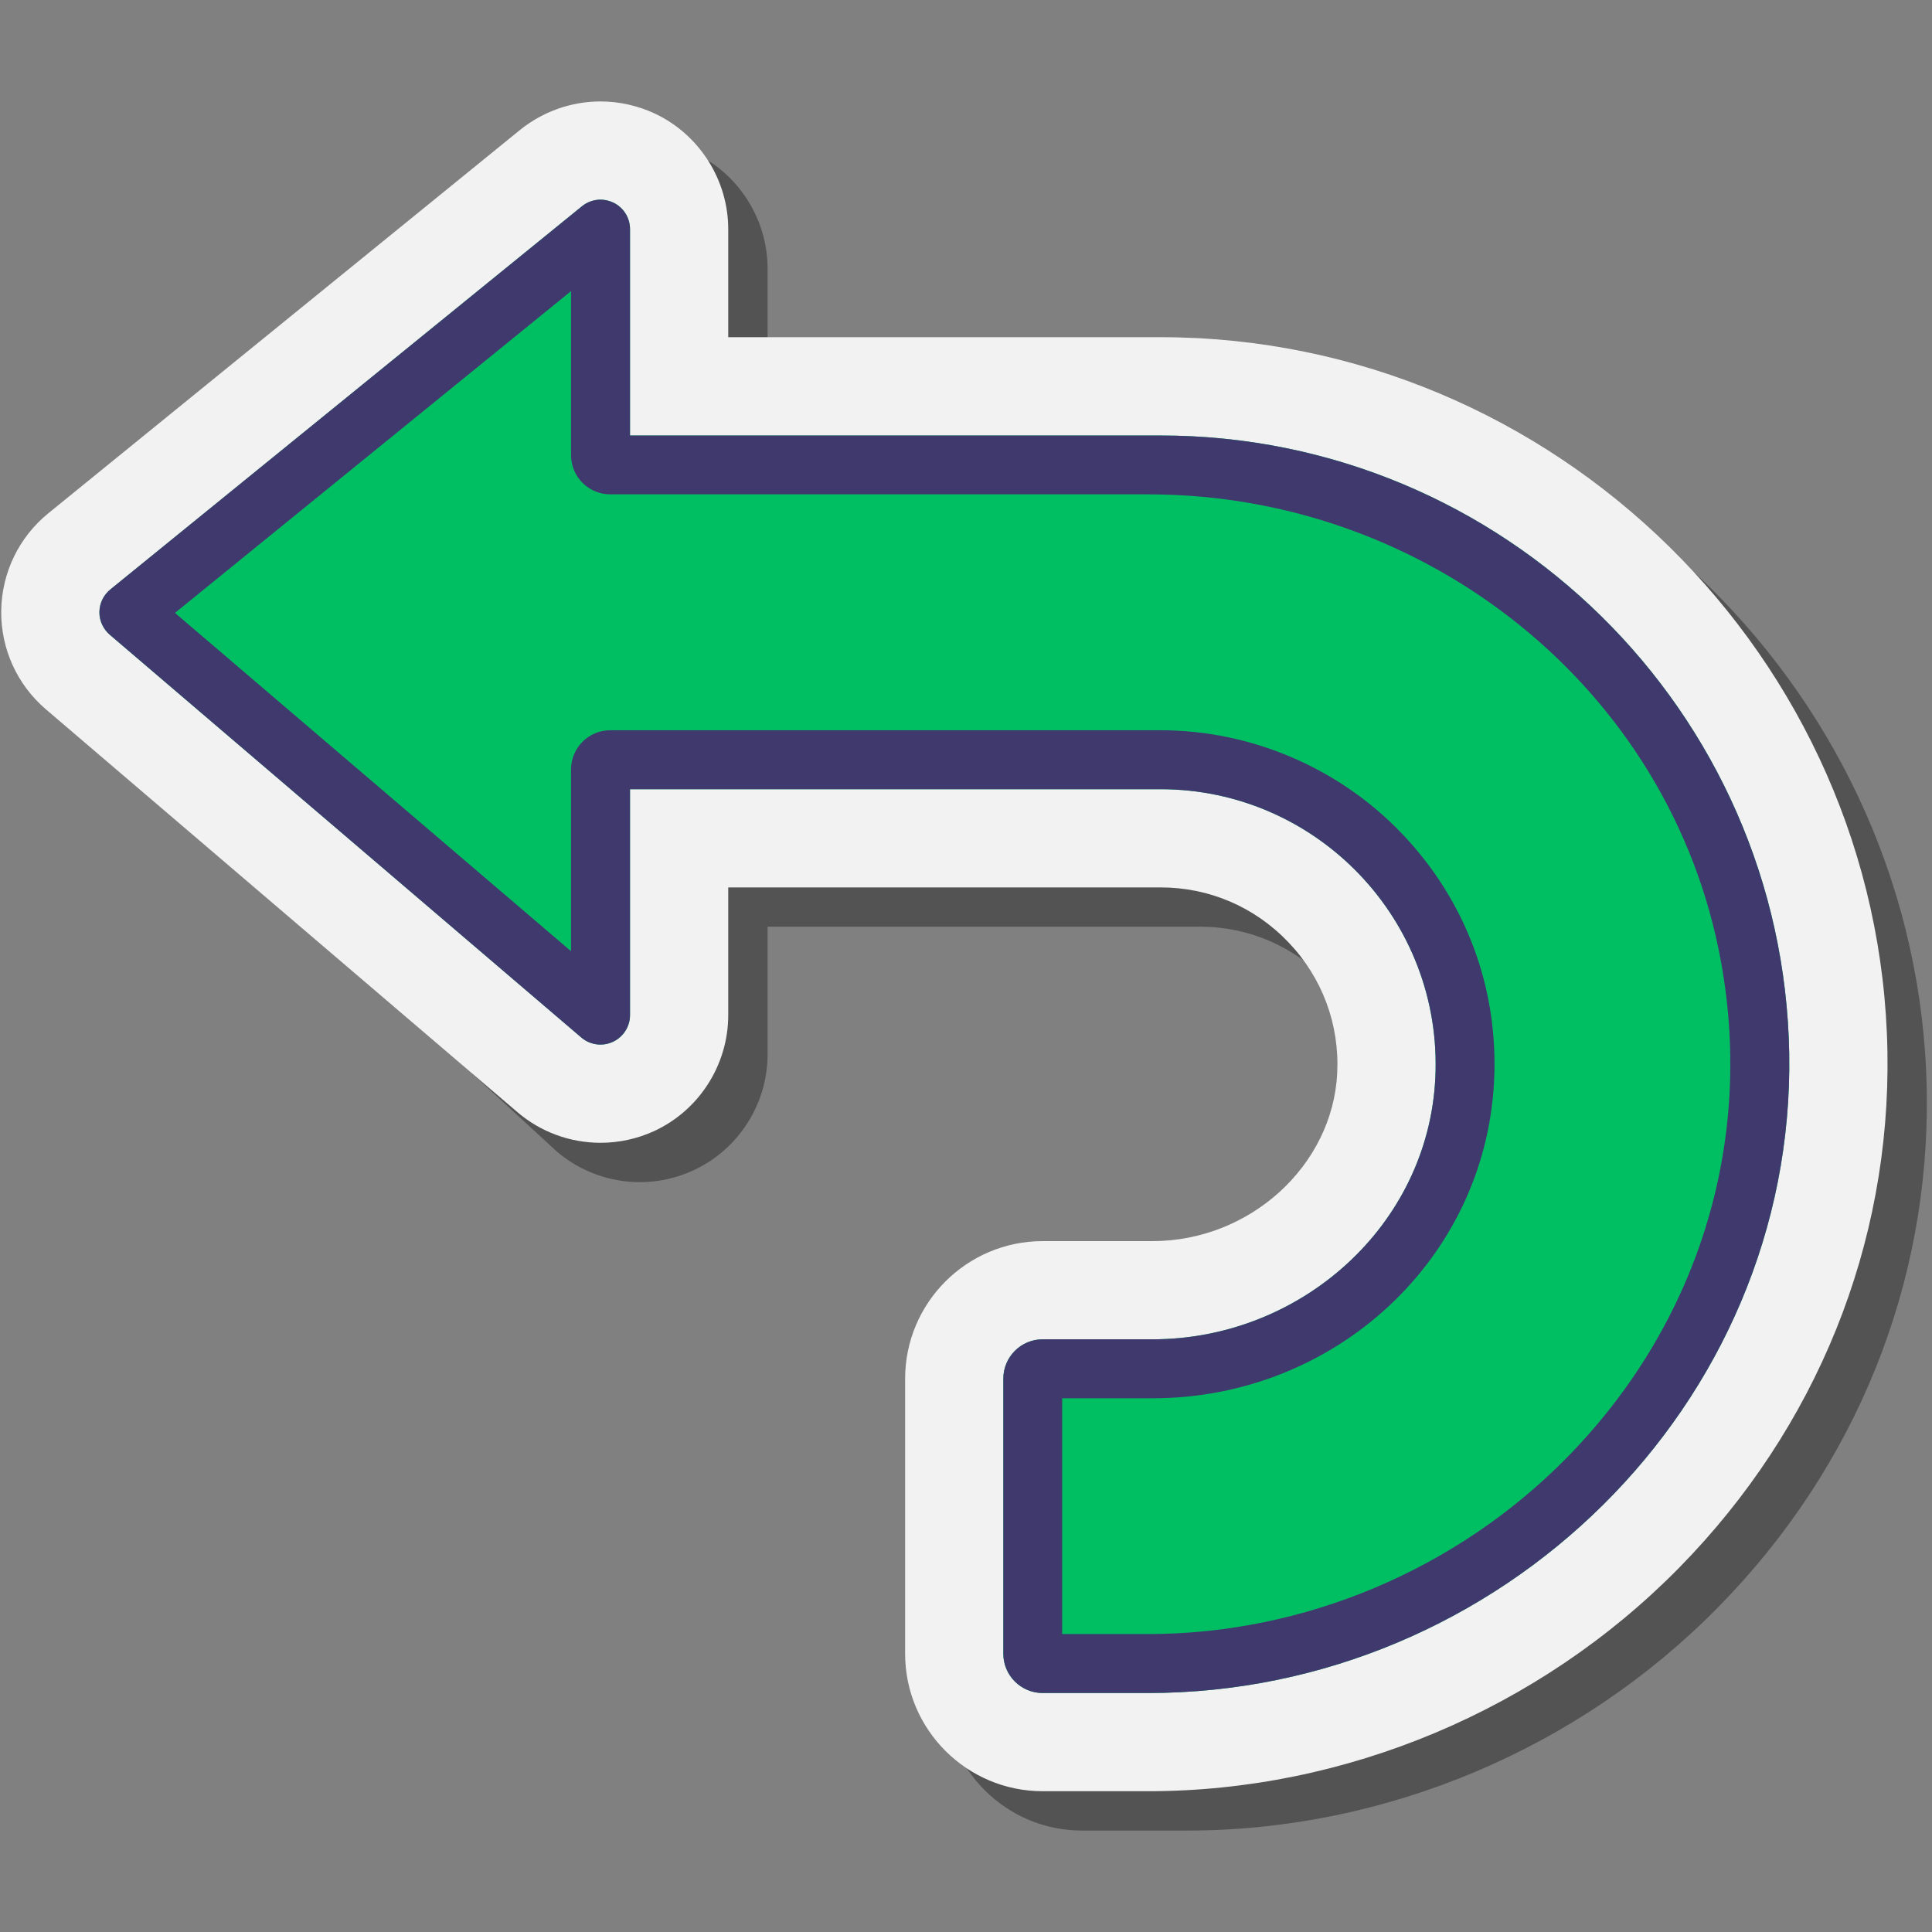 <svg xmlns="http://www.w3.org/2000/svg" xmlns:xlink="http://www.w3.org/1999/xlink" width="100" zoomAndPan="magnify" viewBox="0 0 75 75" height="100" preserveAspectRatio="xMidYMid meet" version="1.0"><rect x="0" y="0" width="75" height="75" fill="#808080" stroke="none"/><defs><filter x="0%" y="0%" width="100%" height="100%" id="40b142ba60"><feColorMatrix values="0 0 0 0 1 0 0 0 0 1 0 0 0 0 1 0 0 0 1 0" color-interpolation-filters="sRGB"/></filter><clipPath id="be345c4345"><path d="M 0 5 L 75 5 L 75 71.438 L 0 71.438 Z M 0 5 " clip-rule="nonzero"/></clipPath><mask id="b5b501f2fa"><g filter="url(#40b142ba60)"><rect x="-7.5" width="90" fill="#000000" y="-7.5" height="90" fill-opacity="0.35"/></g></mask><clipPath id="ad4dcf7aff"><path d="M 1 0.281 L 74.879 0.281 L 74.879 66.281 L 1 66.281 Z M 1 0.281 " clip-rule="nonzero"/></clipPath><clipPath id="094a948879"><rect x="0" width="75" y="0" height="67"/></clipPath><clipPath id="736256ce5f"><path d="M 0 3.938 L 74 3.938 L 74 70 L 0 70 Z M 0 3.938 " clip-rule="nonzero"/></clipPath></defs><g clip-path="url(#be345c4345)"><g mask="url(#b5b501f2fa)"><g transform="matrix(1, 0, 0, 1, 0, 5)"><g clip-path="url(#094a948879)"><g clip-path="url(#ad4dcf7aff)"><path fill="#000000" d="M 42 66.062 C 39.059 66.062 36.66 63.668 36.66 60.723 L 36.66 50.043 C 36.66 47.102 39.059 44.703 42 44.703 L 46.266 44.703 C 50.043 44.703 53.258 41.781 53.434 38.188 C 53.527 36.289 52.859 34.488 51.547 33.109 C 50.234 31.734 48.469 30.973 46.578 30.973 L 29.797 30.973 L 29.797 35.934 C 29.797 37.859 28.664 39.629 26.914 40.434 C 26.254 40.738 25.555 40.891 24.836 40.891 C 23.66 40.891 22.516 40.469 21.621 39.707 L 3.859 23.348 C 2.738 22.387 1.559 21.711 1.574 20.238 C 1.594 18.758 2.258 17.379 3.402 16.449 L 21.711 1.574 C 22.59 0.859 23.703 0.465 24.836 0.465 C 25.566 0.465 26.305 0.629 26.965 0.941 C 28.688 1.762 29.797 3.52 29.797 5.422 L 29.797 9.617 L 46.578 9.617 C 61.879 9.617 74.535 22.059 74.797 37.352 C 74.922 44.836 72.051 51.949 66.703 57.387 C 61.285 62.902 53.773 66.062 46.09 66.062 Z M 42 66.062 " fill-opacity="1" fill-rule="nonzero"/></g></g></g></g></g><g clip-path="url(#736256ce5f)"><path fill="#f2f2f2" d="M 40.477 69.535 C 37.531 69.535 35.137 67.141 35.137 64.199 L 35.137 53.52 C 35.137 50.574 37.531 48.18 40.477 48.18 L 44.742 48.18 C 48.516 48.18 51.73 45.258 51.91 41.664 C 52.004 39.766 51.332 37.961 50.023 36.586 C 48.711 35.207 46.945 34.449 45.051 34.449 L 28.27 34.449 L 28.27 39.406 C 28.27 41.336 27.141 43.102 25.391 43.91 C 24.727 44.211 24.031 44.363 23.312 44.363 C 22.133 44.363 20.992 43.945 20.094 43.18 L 1.785 27.539 C 0.664 26.582 0.031 25.188 0.047 23.715 C 0.066 22.234 0.734 20.855 1.875 19.926 L 20.184 5.047 C 21.066 4.332 22.176 3.938 23.312 3.938 C 24.043 3.938 24.777 4.105 25.441 4.418 C 27.16 5.238 28.27 6.996 28.27 8.895 L 28.27 13.09 L 45.051 13.09 C 60.352 13.09 73.012 25.535 73.27 40.828 C 73.398 48.309 70.523 55.426 65.18 60.863 C 59.758 66.375 52.246 69.535 44.566 69.535 Z M 40.477 69.535 " fill-opacity="1" fill-rule="nonzero"/></g><path fill="#00bf63" d="M 45.051 16.906 L 24.457 16.906 L 24.457 8.895 C 24.457 8.453 24.203 8.051 23.805 7.863 C 23.406 7.672 22.934 7.73 22.59 8.008 L 4.285 22.883 C 4.02 23.098 3.867 23.414 3.859 23.758 C 3.855 24.094 4.004 24.418 4.262 24.641 L 22.57 40.277 C 22.781 40.457 23.043 40.551 23.312 40.551 C 23.477 40.551 23.637 40.516 23.793 40.445 C 24.195 40.258 24.457 39.852 24.457 39.406 L 24.457 30.637 L 45.051 30.637 C 51.117 30.637 56.02 35.719 55.719 41.852 C 55.434 47.59 50.484 51.992 44.742 51.992 L 40.477 51.992 C 39.633 51.992 38.949 52.676 38.949 53.52 L 38.949 64.199 C 38.949 65.039 39.633 65.723 40.477 65.723 L 44.566 65.723 C 58.223 65.723 69.691 54.547 69.457 40.891 C 69.23 27.625 58.371 16.906 45.051 16.906 Z M 45.051 16.906 " fill-opacity="1" fill-rule="nonzero"/><path fill="#40396e" d="M 22.168 11.301 L 22.168 17.668 C 22.168 18.512 22.852 19.191 23.691 19.191 L 44.586 19.191 C 55.363 19.191 64.875 26.73 66.809 37.332 C 68.105 44.441 65.871 51.453 60.824 56.586 C 56.547 60.938 50.617 63.434 44.562 63.434 L 41.234 63.434 L 41.234 54.281 L 44.742 54.281 C 51.836 54.281 57.66 48.871 58 41.965 C 58.18 38.383 56.914 34.977 54.441 32.379 C 52.004 29.816 48.578 28.348 45.051 28.348 L 23.691 28.348 C 22.852 28.348 22.168 29.027 22.168 29.871 L 22.168 36.926 L 6.793 23.793 L 22.168 11.301 M 23.312 7.75 C 23.055 7.75 22.797 7.84 22.59 8.008 L 4.281 22.883 C 4.02 23.098 3.863 23.414 3.859 23.758 C 3.855 24.094 4.004 24.418 4.262 24.641 L 22.566 40.277 C 22.777 40.457 23.043 40.551 23.312 40.551 C 23.473 40.551 23.637 40.516 23.789 40.445 C 24.195 40.258 24.457 39.852 24.457 39.406 L 24.457 30.637 L 45.051 30.637 C 51.117 30.637 56.02 35.719 55.719 41.852 C 55.434 47.59 50.484 51.992 44.742 51.992 L 40.473 51.992 C 39.633 51.992 38.949 52.676 38.949 53.52 L 38.949 64.199 C 38.949 65.039 39.633 65.723 40.473 65.723 L 44.566 65.723 C 58.223 65.723 69.691 54.547 69.457 40.891 C 69.23 27.625 58.367 16.906 45.051 16.906 L 24.457 16.906 L 24.457 8.895 C 24.457 8.453 24.203 8.051 23.805 7.863 C 23.645 7.789 23.477 7.75 23.312 7.75 Z M 23.312 7.75 " fill-opacity="1" fill-rule="nonzero"/></svg>